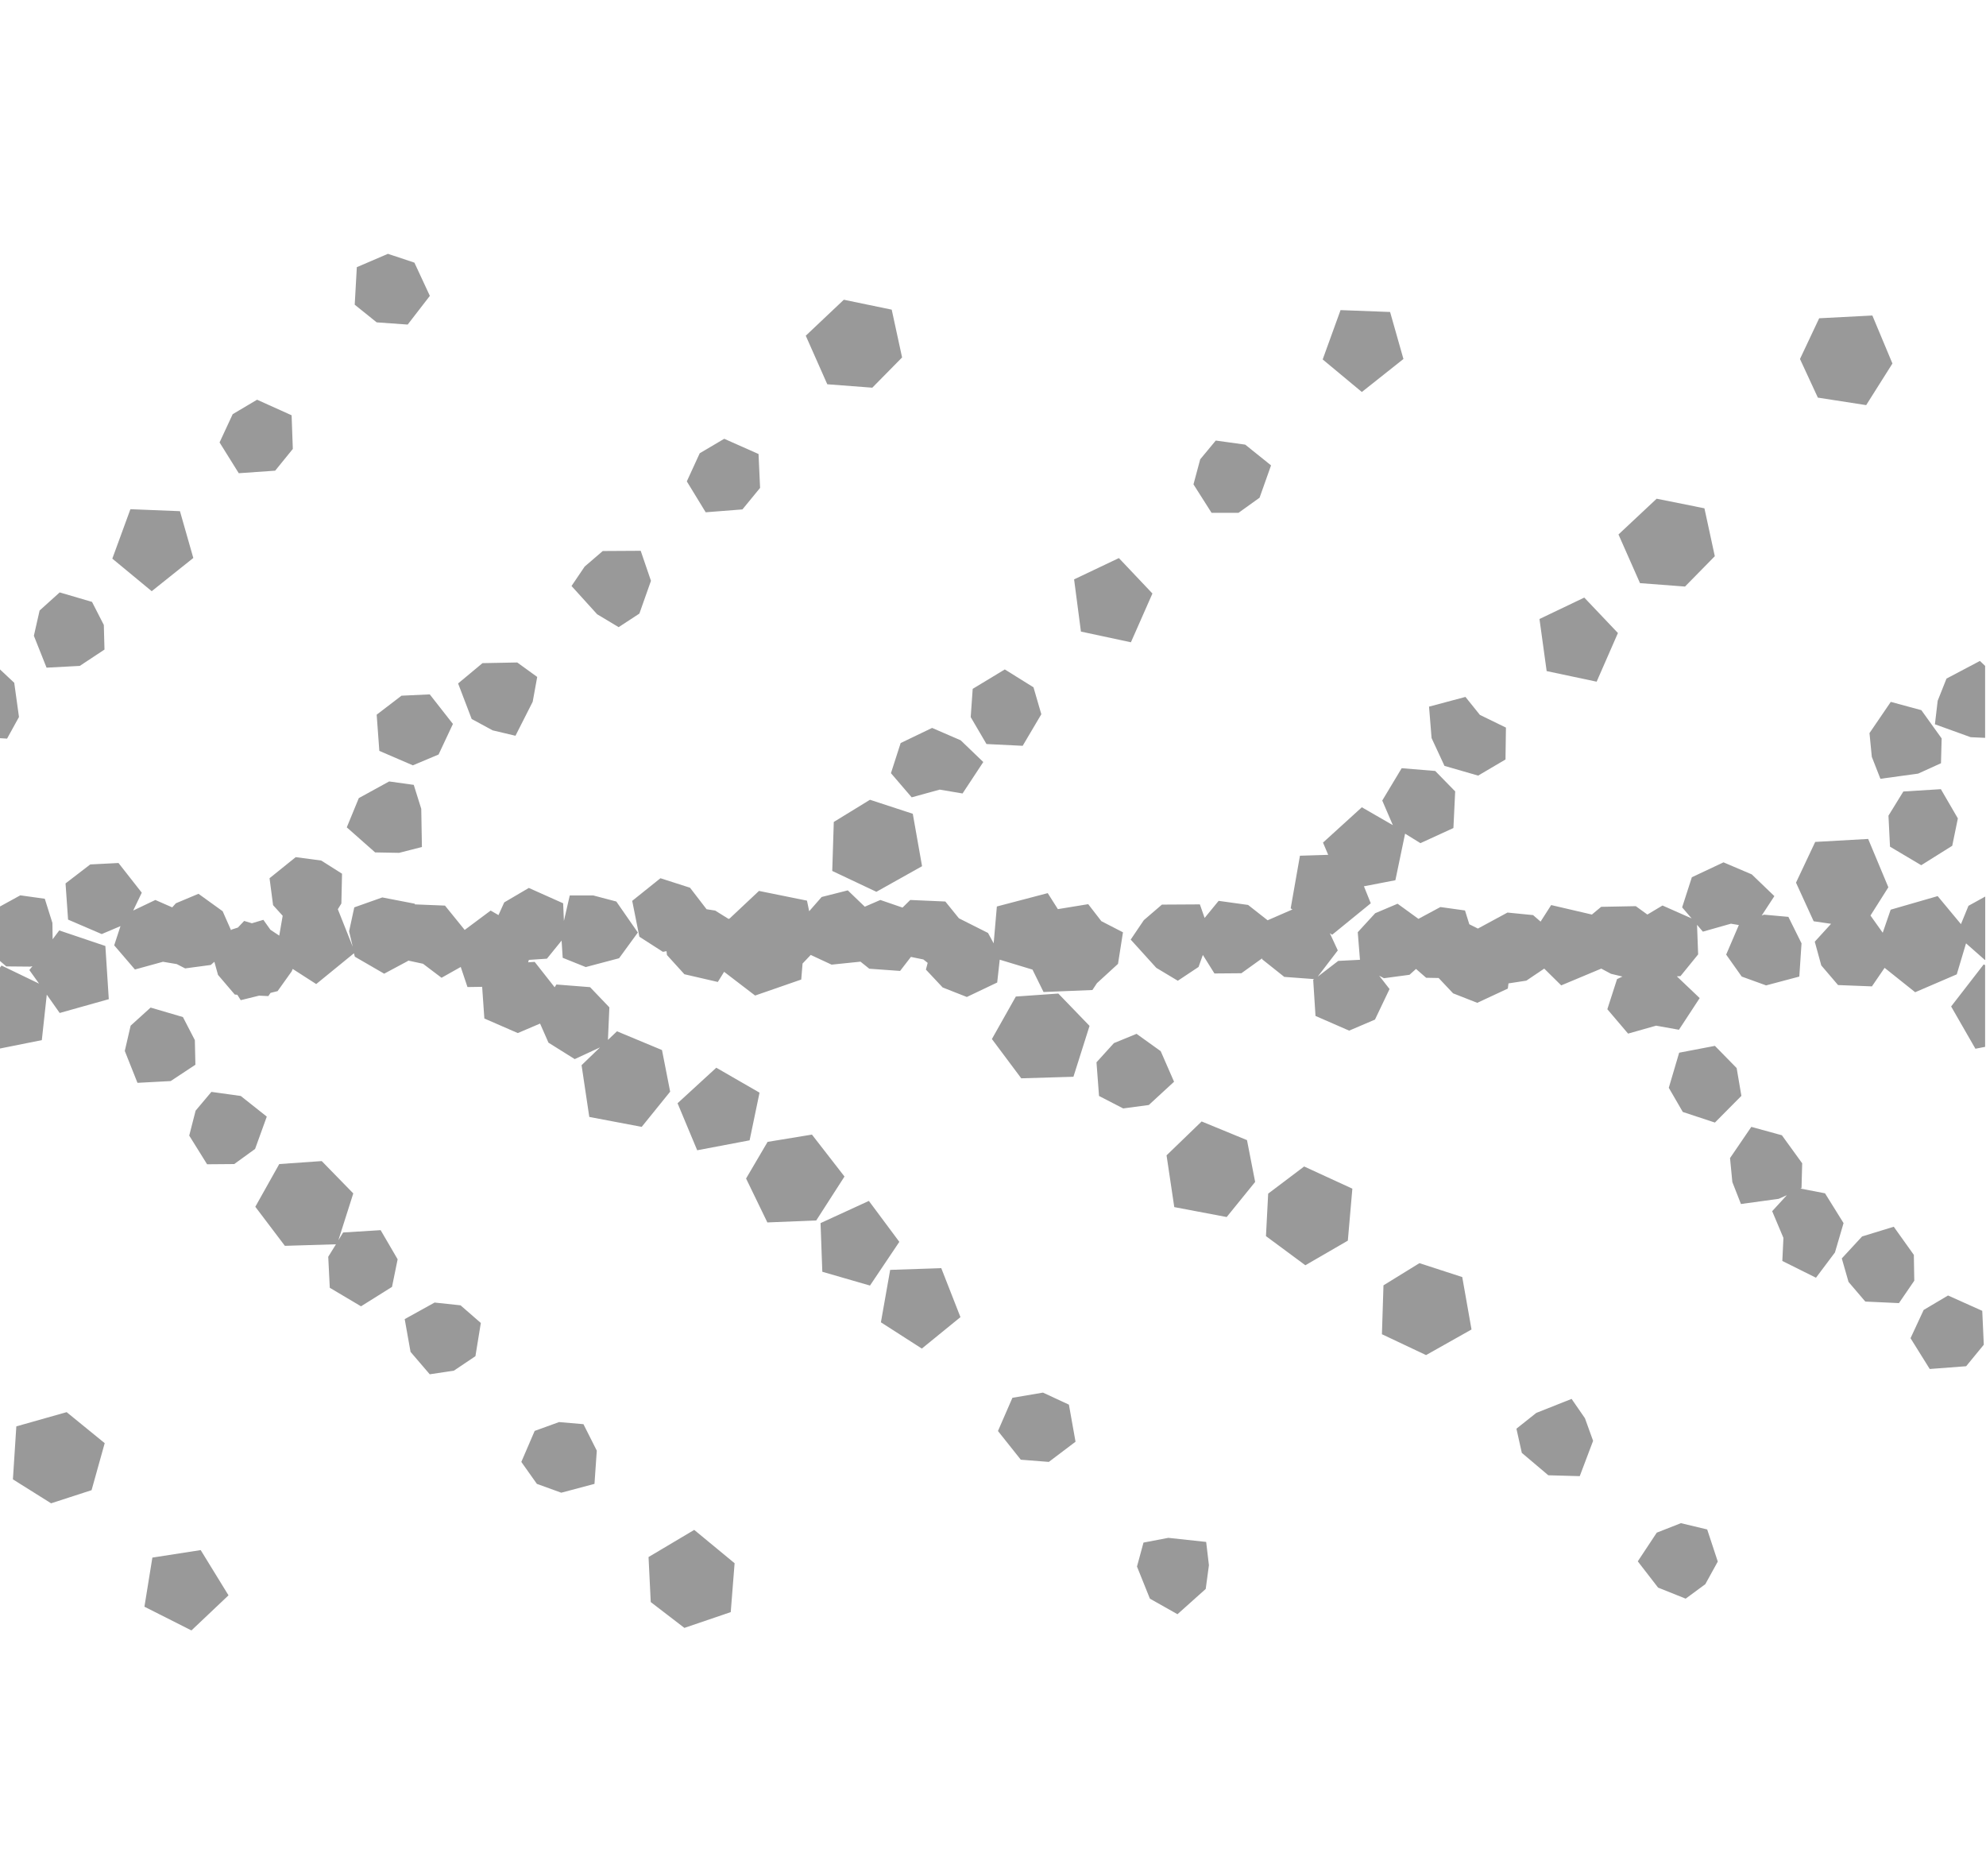 <?xml version="1.0" encoding="UTF-8" standalone="no"?>
<svg
   id="Svg"
   width="18"
   height="17"
   version="1.1"
   xmlns="http://www.w3.org/2000/svg"
   xmlns:svg="http://www.w3.org/2000/svg">
  <rect
     width="18"
     height="17"
     rx="0"
     x="0"
     y="0"
     id="rect8566"
     style="fill:none;fill-opacity:1;stroke:none" />
  <path
     id="rect29495"
     style="fill:#999999"
     d="M 3.516,2.3 3.234,2.421 3.215,2.761 3.414,2.921 3.695,2.941 3.896,2.681 3.756,2.38 Z M 7.648,2.716 7.303,3.042 7.498,3.482 7.906,3.513 8.176,3.239 8.082,2.806 Z m 4.502,0.094 -0.162,0.447 0.355,0.295 0.377,-0.299 -0.121,-0.426 z m 4.82,0.049 -0.482,0.025 -0.174,0.369 0.162,0.35 0.438,0.068 0.238,-0.377 z M 2.33,3.622 2.109,3.753 1.99,4.009 2.164,4.288 2.494,4.265 2.654,4.068 2.643,3.763 Z M 6.564,3.976 6.342,4.107 6.225,4.362 6.396,4.642 6.729,4.616 6.889,4.421 6.875,4.114 Z m 4.455,0.016 -0.141,0.17 -0.061,0.227 0.164,0.258 h 0.244 l 0.191,-0.137 0.104,-0.293 -0.234,-0.188 z m 3.996,0.527 -0.346,0.324 0.195,0.441 0.408,0.031 0.27,-0.275 -0.094,-0.434 z M 1.182,4.614 1.018,5.062 1.375,5.357 1.752,5.056 1.631,4.632 Z m 4.625,0.377 -0.344,0.002 -0.164,0.141 -0.119,0.176 0.232,0.256 0.195,0.117 0.188,-0.123 0.105,-0.297 z m 4.334,0.066 -0.406,0.193 0.062,0.473 L 10.25,5.82 10.445,5.378 Z M 0.541,5.368 0.359,5.532 0.307,5.761 0.422,6.05 0.723,6.034 0.947,5.886 0.941,5.663 0.834,5.454 Z M 14.359,5.415 13.953,5.609 14.018,6.081 14.471,6.177 14.664,5.736 Z m 3.586,0.574 -0.303,0.16 -0.08,0.201 -0.025,0.213 0.324,0.117 0.131,0.006 V 6.034 Z M 4.688,6.003 4.373,6.009 4.152,6.193 4.275,6.515 4.465,6.618 4.672,6.667 4.828,6.359 4.869,6.134 Z M 0,6.066 V 6.689 L 0.064,6.693 0.172,6.497 0.129,6.187 Z m 9.107,0 -0.291,0.176 -0.018,0.256 0.143,0.244 0.328,0.016 L 9.438,6.472 9.367,6.228 Z M 3.895,6.292 3.639,6.304 3.414,6.476 3.438,6.804 3.742,6.935 3.975,6.837 4.105,6.56 Z m 9.387,0.023 -0.33,0.088 0.023,0.285 0.117,0.252 0.305,0.088 0.248,-0.146 0.004,-0.289 -0.236,-0.115 z m 3.855,0.045 -0.193,0.283 0.021,0.215 0.078,0.199 0.342,-0.047 0.207,-0.094 0.006,-0.225 -0.184,-0.256 z m -8.689,0.236 -0.285,0.137 -0.088,0.273 0.188,0.219 0.254,-0.07 0.207,0.035 0.188,-0.285 -0.205,-0.197 z m 4.256,0.365 -0.176,0.293 0.096,0.223 -0.281,-0.162 -0.352,0.32 0.047,0.111 -0.256,0.008 -0.084,0.477 0.016,0.01 -0.225,0.098 L 11.312,8.2 11.045,8.163 10.918,8.318 10.875,8.195 l -0.344,0.002 -0.164,0.141 -0.119,0.176 0.232,0.256 0.195,0.117 0.188,-0.125 0.039,-0.109 0.105,0.168 0.244,-0.002 0.188,-0.135 v 0.008 l 0.201,0.16 0.27,0.02 -0.008,0.006 0.021,0.328 0.305,0.133 0.234,-0.1 L 12.594,8.962 12.5,8.841 l 0.043,0.023 0.232,-0.031 0.059,-0.053 0.092,0.08 0.113,0.002 0.131,0.139 0.219,0.086 0.277,-0.129 0.006,-0.047 0.162,-0.025 0.162,-0.109 0.154,0.152 0.363,-0.152 0.088,0.047 0.104,0.025 -0.049,0.023 -0.088,0.273 0.188,0.221 0.254,-0.072 0.207,0.037 0.188,-0.287 -0.207,-0.197 0.033,-0.002 0.16,-0.197 -0.01,-0.268 0.053,0.062 0.254,-0.072 0.072,0.012 -0.115,0.268 0.141,0.199 0.221,0.08 0.301,-0.08 0.02,-0.301 -0.119,-0.24 -0.221,-0.02 -0.021,0.008 0.115,-0.176 -0.205,-0.197 -0.256,-0.109 -0.287,0.135 -0.088,0.273 0.086,0.1 -0.264,-0.117 -0.137,0.082 -0.105,-0.076 -0.314,0.006 -0.084,0.07 -0.369,-0.086 -0.096,0.15 -0.068,-0.059 -0.232,-0.023 -0.268,0.145 -0.078,-0.039 -0.039,-0.125 -0.223,-0.031 -0.199,0.107 -0.189,-0.137 -0.203,0.086 -0.158,0.172 0.02,0.25 -0.197,0.01 -0.186,0.143 0.182,-0.238 -0.072,-0.156 0.021,0.014 0.35,-0.285 -0.062,-0.154 0.285,-0.055 0.088,-0.422 0.139,0.086 0.299,-0.137 0.016,-0.332 L 13.008,6.986 Z M 3.527,7.081 3.252,7.232 3.143,7.497 3.4,7.724 3.617,7.728 3.824,7.675 3.818,7.329 3.75,7.112 Z m 14.064,0.07 -0.34,0.021 -0.135,0.219 0.014,0.281 0.283,0.168 0.281,-0.176 0.051,-0.248 z M 7.885,7.247 7.557,7.448 7.543,7.892 7.943,8.081 8.357,7.849 8.273,7.374 Z m 9.047,0.355 -0.48,0.027 -0.174,0.369 0.16,0.35 0.158,0.023 -0.148,0.162 0.059,0.215 0.152,0.178 0.307,0.012 0.115,-0.168 0.277,0.221 0.377,-0.162 0.084,-0.281 0.17,0.15 h 0.004 V 8.124 l -0.152,0.084 -0.068,0.166 -0.211,-0.254 -0.426,0.123 -0.072,0.209 -0.111,-0.156 0.162,-0.256 z M 2.68,7.767 2.443,7.958 2.475,8.202 2.562,8.298 2.531,8.478 2.451,8.425 2.387,8.335 2.283,8.366 2.213,8.345 2.156,8.405 2.1,8.423 2.094,8.429 2.018,8.257 1.799,8.099 1.594,8.185 1.561,8.222 1.408,8.155 1.207,8.251 1.285,8.089 1.074,7.82 0.818,7.833 0.594,8.005 0.617,8.333 0.922,8.464 1.092,8.392 1.035,8.566 l 0.188,0.219 0.254,-0.07 0.125,0.021 0.076,0.039 0.232,-0.031 0.033,-0.029 0.033,0.119 0.152,0.178 0.023,0.002 0.031,0.049 0.166,-0.041 0.084,0.004 0.02,-0.029 0.064,-0.016 0.127,-0.178 0.01,-0.023 0.213,0.137 0.342,-0.279 0.008,0.031 0.266,0.154 0.215,-0.115 0.002,-0.004 0.135,0.029 0.168,0.127 0.174,-0.098 0.061,0.182 0.133,-0.002 0.02,0.287 L 4.693,9.361 4.895,9.275 4.971,9.448 5.209,9.597 5.438,9.491 5.271,9.652 l 0.07,0.469 0.475,0.09 L 6.074,9.892 6,9.515 5.592,9.345 5.51,9.423 5.523,9.128 5.348,8.945 5.043,8.921 5.027,8.946 4.846,8.716 4.787,8.72 4.793,8.698 4.957,8.687 5.09,8.523 5.1,8.679 5.309,8.763 5.611,8.683 5.781,8.45 5.586,8.169 5.377,8.114 H 5.164 L 5.111,8.345 5.104,8.185 4.793,8.046 4.57,8.177 4.518,8.292 4.447,8.251 4.211,8.427 4.209,8.423 4.033,8.206 3.76,8.195 v -0.006 L 3.465,8.132 3.211,8.222 3.164,8.439 3.197,8.579 3.062,8.239 3.094,8.187 3.1,7.917 2.912,7.798 Z M 5.986,7.958 5.73,8.163 5.795,8.488 l 0.213,0.137 0.033,-0.006 0.004,0.035 0.158,0.174 0.303,0.07 0.057,-0.092 0.281,0.215 0.418,-0.145 0.012,-0.145 0.074,-0.078 0.189,0.088 0.262,-0.027 0.08,0.064 0.279,0.02 0.098,-0.127 0.113,0.023 0.039,0.031 -0.016,0.061 0.152,0.162 0.219,0.086 0.275,-0.131 0.023,-0.207 0.297,0.09 0.1,0.203 0.443,-0.018 0.041,-0.062 L 10.133,8.734 10.178,8.448 9.982,8.347 9.863,8.193 9.588,8.238 9.496,8.093 9.035,8.214 9.006,8.548 8.955,8.454 8.691,8.321 8.568,8.169 8.25,8.155 8.18,8.224 7.979,8.155 7.838,8.216 7.684,8.068 7.447,8.128 7.334,8.257 7.314,8.161 6.879,8.073 6.615,8.321 6.604,8.327 6.482,8.251 6.404,8.239 6.254,8.044 Z M 0.184,8.113 0,8.214 v 0.494 l 0.057,0.049 0.217,0.002 0.02,-0.004 L 0.266,8.79 0.354,8.913 0.014,8.749 0,8.767 V 9.501 L 0.379,9.425 l 0.045,-0.412 0.117,0.166 0.445,-0.125 -0.031,-0.482 L 0.537,8.431 0.477,8.511 0.475,8.363 0.406,8.144 Z M 17.979,8.739 17.684,9.12 17.904,9.503 17.992,9.486 V 8.745 Z M 9.592,9.003 9.207,9.03 8.99,9.415 9.256,9.771 9.729,9.757 9.875,9.296 Z M 1.365,9.13 1.184,9.294 1.131,9.523 1.246,9.812 1.547,9.796 1.771,9.648 1.766,9.425 1.658,9.216 Z m 8.936,0.238 -0.205,0.084 -0.158,0.174 0.023,0.305 0.219,0.113 0.232,-0.031 0.229,-0.211 -0.121,-0.277 z m 5.242,0.109 -0.324,0.062 -0.094,0.318 0.127,0.219 0.291,0.096 0.24,-0.242 -0.043,-0.252 z M 6.492,9.675 6.141,9.997 l 0.178,0.426 0.475,-0.09 0.09,-0.432 z M 1.916,9.894 1.773,10.064 1.715,10.29 1.877,10.55 2.123,10.548 2.312,10.411 2.418,10.118 2.182,9.931 Z m 8.975,0.268 -0.318,0.307 0.07,0.469 0.475,0.09 0.258,-0.318 -0.074,-0.379 z m 4.982,0.049 -0.193,0.283 0.021,0.217 0.078,0.199 0.342,-0.047 0.074,-0.033 -0.133,0.145 0.102,0.242 -0.01,0.209 0.305,0.152 0.172,-0.229 0.078,-0.266 -0.168,-0.27 -0.223,-0.043 0.01,-0.004 0.006,-0.225 -0.184,-0.254 z m -8.514,0.07 -0.402,0.066 -0.195,0.332 0.193,0.398 0.443,-0.018 0.256,-0.398 z m -4.443,0.24 -0.385,0.027 -0.217,0.387 0.268,0.354 0.463,-0.014 -0.07,0.113 0.014,0.281 0.283,0.168 0.281,-0.176 0.051,-0.25 -0.154,-0.264 -0.34,0.021 -0.043,0.07 0.135,-0.424 z m 8.904,0.049 -0.326,0.246 -0.02,0.385 0.357,0.264 0.385,-0.223 0.041,-0.471 z m -3.945,0.312 -0.438,0.201 0.016,0.441 0.432,0.125 0.266,-0.396 z m 9.289,0.234 -0.287,0.088 -0.184,0.199 0.061,0.213 0.152,0.178 0.305,0.014 0.139,-0.203 -0.004,-0.234 z m -4.299,0.33 -0.326,0.201 -0.014,0.443 0.4,0.189 0.412,-0.232 -0.084,-0.475 z m -4.334,0.045 -0.463,0.016 -0.084,0.475 0.371,0.238 0.35,-0.285 z m 9.125,0.248 -0.221,0.131 -0.119,0.256 0.174,0.279 0.33,-0.025 0.16,-0.195 -0.014,-0.307 z m -13.717,0.064 -0.271,0.15 0.053,0.297 0.174,0.203 0.219,-0.033 0.195,-0.131 0.049,-0.301 -0.184,-0.16 z m 5.514,0.816 -0.277,0.047 -0.131,0.301 0.207,0.26 0.254,0.02 L 9.748,13.064 9.688,12.728 Z m 4.791,0.057 -0.32,0.127 -0.18,0.143 0.049,0.219 0.24,0.203 0.285,0.008 0.121,-0.32 -0.074,-0.205 z M 0.604,12.796 0.148,12.925 l -0.031,0.48 0.346,0.217 0.367,-0.119 0.119,-0.426 z m 4.463,0.09 -0.221,0.08 -0.121,0.281 0.141,0.199 0.221,0.08 0.301,-0.08 0.021,-0.301 -0.121,-0.24 z m 10.168,0.916 -0.219,0.086 -0.172,0.26 0.184,0.238 0.25,0.1 0.178,-0.131 0.113,-0.205 -0.096,-0.291 z m -8.943,0.061 -0.414,0.246 0.02,0.408 0.305,0.234 0.42,-0.143 0.035,-0.443 z m 4.297,0.072 -0.225,0.043 -0.059,0.217 0.117,0.291 0.25,0.141 0.256,-0.229 0.029,-0.215 -0.025,-0.211 z m -8.77,0.111 -0.438,0.068 -0.072,0.445 0.426,0.215 0.336,-0.318 z" />
</svg>
